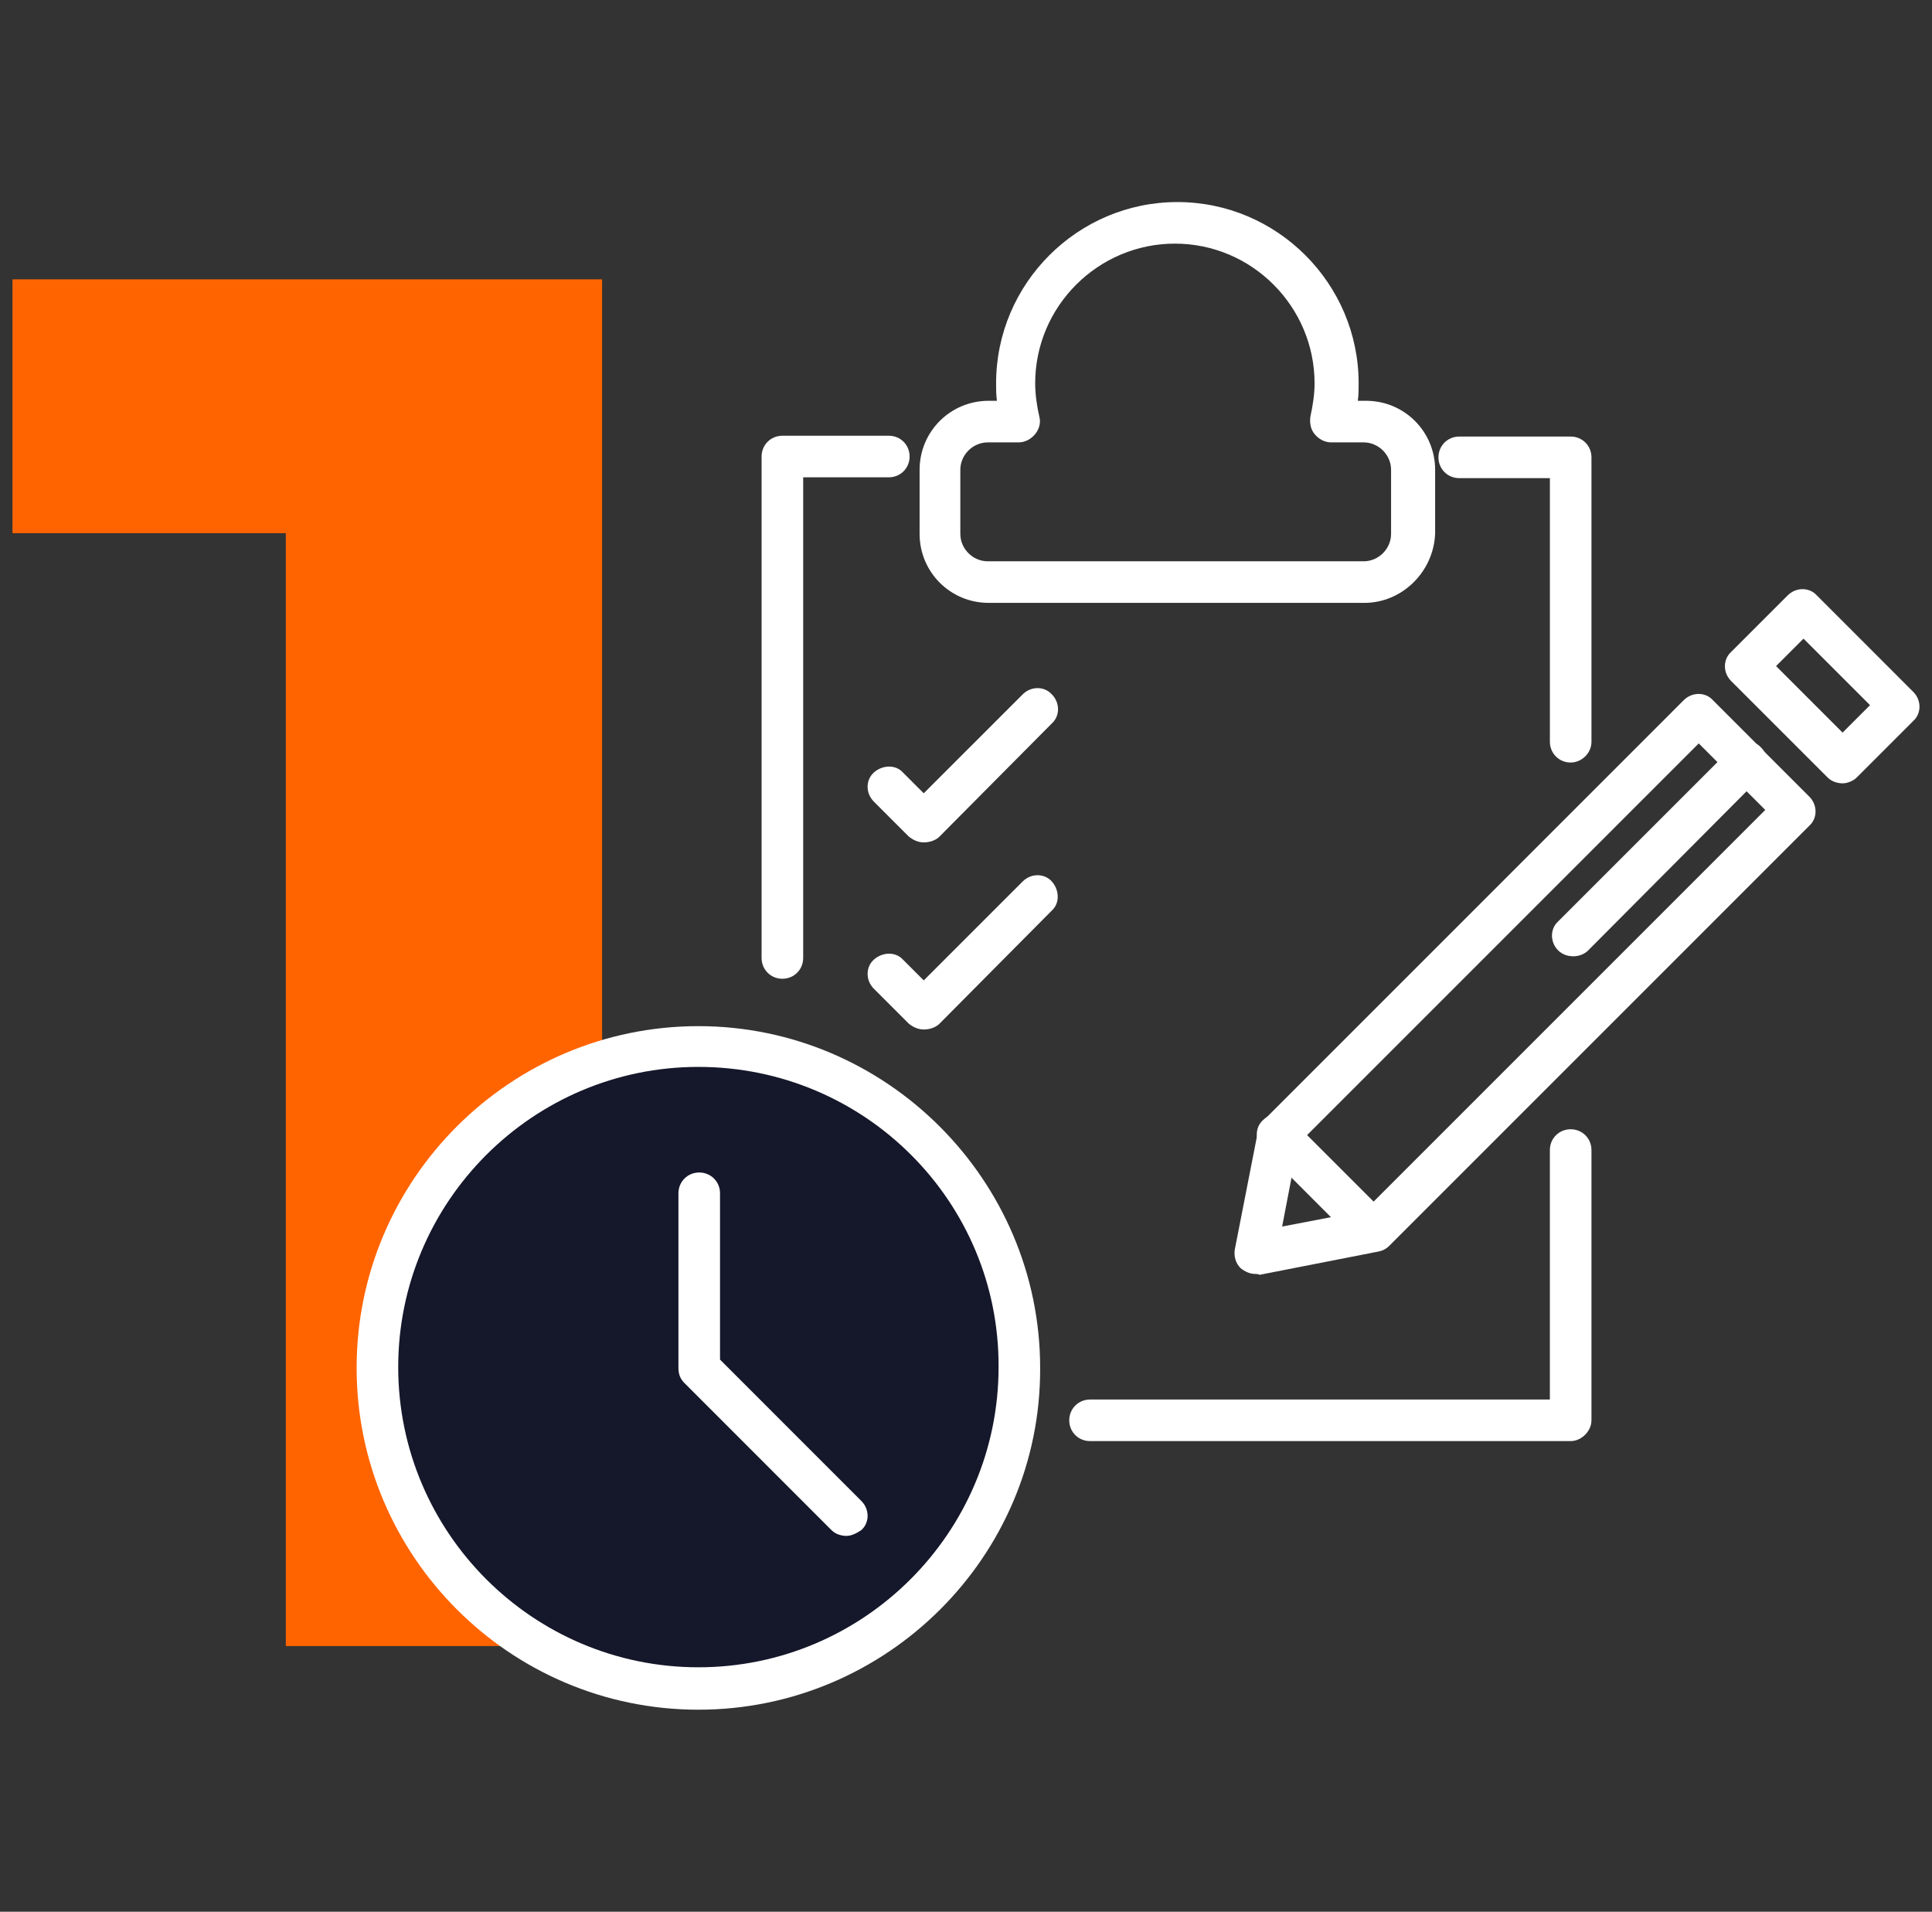 <svg width="95" height="94" viewBox="0 0 95 94" fill="none" xmlns="http://www.w3.org/2000/svg">
<rect x="0" y="0" width="95" height="94" fill="#333333" stroke="none"/>
<path d="M0.614 13.735V26.215H14.054V80.935H29.606V13.735H0.614Z" fill="#FF6400"/>
<ellipse cx="34.536" cy="67.435" rx="16" ry="16.5" fill="#15172A"/>
<path d="M38.471 48.125C37.899 48.125 37.449 47.675 37.449 47.102V22.447C37.449 21.874 37.899 21.425 38.471 21.425H43.705C44.278 21.425 44.727 21.874 44.727 22.447C44.727 23.019 44.278 23.469 43.705 23.469H39.494V47.102C39.494 47.675 39.044 48.125 38.471 48.125Z" fill="white"/>
<path d="M77.233 70.858H53.599C53.027 70.858 52.577 70.409 52.577 69.836C52.577 69.264 53.027 68.814 53.599 68.814H76.21V56.547C76.21 55.975 76.66 55.525 77.233 55.525C77.805 55.525 78.255 55.975 78.255 56.547V69.836C78.255 70.368 77.764 70.858 77.233 70.858Z" fill="white"/>
<path d="M77.233 37.493C76.661 37.493 76.211 37.044 76.211 36.471V23.51H71.754C71.181 23.51 70.731 23.06 70.731 22.488C70.731 21.915 71.181 21.465 71.754 21.465H77.233C77.805 21.465 78.255 21.915 78.255 22.488V36.471C78.255 37.044 77.764 37.493 77.233 37.493Z" fill="white"/>
<path d="M67.093 29.643H48.612C46.731 29.643 45.218 28.13 45.218 26.249V23.101C45.218 21.22 46.731 19.707 48.612 19.707H49.021C48.98 19.421 48.98 19.135 48.98 18.849C48.98 13.942 52.987 9.935 57.894 9.935C62.8 9.935 66.807 13.942 66.807 18.849C66.807 19.135 66.807 19.421 66.766 19.707H67.175C69.056 19.707 70.568 21.22 70.568 23.101V26.249C70.486 28.13 68.933 29.643 67.093 29.643ZM48.571 21.752C47.835 21.752 47.221 22.365 47.221 23.101V26.249C47.221 26.985 47.835 27.599 48.571 27.599H67.052C67.788 27.599 68.402 26.985 68.402 26.249V23.101C68.402 22.365 67.788 21.752 67.052 21.752H65.457C65.13 21.752 64.844 21.588 64.64 21.343C64.435 21.097 64.394 20.77 64.435 20.484C64.558 19.912 64.64 19.38 64.64 18.849C64.64 15.087 61.573 11.979 57.771 11.979C54.009 11.979 50.902 15.046 50.902 18.849C50.902 19.38 50.983 19.953 51.105 20.484C51.187 20.77 51.106 21.097 50.902 21.343C50.697 21.588 50.41 21.752 50.083 21.752H48.571Z" fill="white"/>
<path d="M61.736 62.64C61.45 62.64 61.205 62.517 61.001 62.353C60.755 62.108 60.673 61.781 60.714 61.454L61.859 55.607C61.9 55.402 61.982 55.239 62.146 55.075L82.793 34.427C83.202 34.018 83.857 34.018 84.225 34.427L88.967 39.17C89.376 39.579 89.376 40.233 88.967 40.601L68.32 61.249C68.156 61.413 67.992 61.495 67.788 61.536L61.941 62.681C61.859 62.64 61.777 62.64 61.736 62.64ZM63.822 56.261L63.045 60.309L67.093 59.532L86.801 39.824L83.53 36.553L63.822 56.261Z" fill="white"/>
<path d="M90.603 38.516C90.358 38.516 90.072 38.434 89.868 38.229L85.124 33.486C84.715 33.078 84.715 32.423 85.124 32.055L87.904 29.275C88.313 28.866 88.968 28.866 89.336 29.275L94.078 34.018C94.487 34.427 94.487 35.081 94.078 35.449L91.298 38.229C91.135 38.393 90.849 38.516 90.603 38.516ZM87.332 32.751L90.603 36.022L91.953 34.672L88.682 31.401L87.332 32.751Z" fill="white"/>
<path d="M77.356 47.02C77.111 47.02 76.825 46.939 76.62 46.734C76.211 46.325 76.211 45.671 76.62 45.303L85.165 36.758C85.574 36.349 86.229 36.349 86.597 36.758C87.005 37.166 87.005 37.821 86.597 38.188L78.091 46.734C77.887 46.939 77.601 47.02 77.356 47.02Z" fill="white"/>
<path d="M67.583 61.536C67.338 61.536 67.052 61.454 66.847 61.249L62.105 56.506C61.696 56.098 61.696 55.443 62.105 55.075C62.513 54.666 63.167 54.666 63.535 55.075L68.279 59.818C68.688 60.227 68.688 60.881 68.279 61.249C68.115 61.413 67.828 61.536 67.583 61.536Z" fill="white"/>
<path d="M45.422 41.419C45.136 41.419 44.891 41.296 44.687 41.133L42.969 39.415C42.56 39.007 42.56 38.352 42.969 37.984C43.378 37.616 44.032 37.575 44.4 37.984L45.422 39.006L50.288 34.141C50.697 33.732 51.351 33.732 51.719 34.141C52.128 34.55 52.128 35.204 51.719 35.572L46.158 41.173C45.954 41.337 45.709 41.419 45.422 41.419Z" fill="white"/>
<path d="M45.422 50.619C45.136 50.619 44.891 50.496 44.687 50.332L42.969 48.615C42.56 48.206 42.56 47.552 42.969 47.184C43.378 46.816 44.032 46.775 44.4 47.184L45.422 48.206L50.288 43.34C50.697 42.932 51.351 42.932 51.719 43.34C52.087 43.749 52.128 44.404 51.719 44.772L46.158 50.373C45.954 50.537 45.709 50.619 45.422 50.619Z" fill="white"/>
<path d="M34.342 84.065C25.06 84.065 17.536 76.501 17.536 67.26C17.536 57.978 25.101 50.455 34.342 50.455C43.582 50.455 51.146 58.019 51.146 67.26C51.187 76.501 43.623 84.065 34.342 84.065ZM34.342 52.459C26.205 52.459 19.581 59.083 19.581 67.219C19.581 75.356 26.205 81.98 34.342 81.98C42.478 81.98 49.102 75.356 49.102 67.219C49.142 59.083 42.519 52.459 34.342 52.459Z" fill="white"/>
<path d="M41.62 75.519C41.374 75.519 41.087 75.438 40.883 75.233L33.647 67.996C33.442 67.792 33.36 67.546 33.36 67.26V58.673C33.36 58.101 33.81 57.651 34.383 57.651C34.955 57.651 35.405 58.101 35.405 58.673V66.851L42.355 73.802C42.764 74.211 42.764 74.865 42.355 75.233C42.11 75.397 41.865 75.519 41.62 75.519Z" fill="white"/>
</svg>

